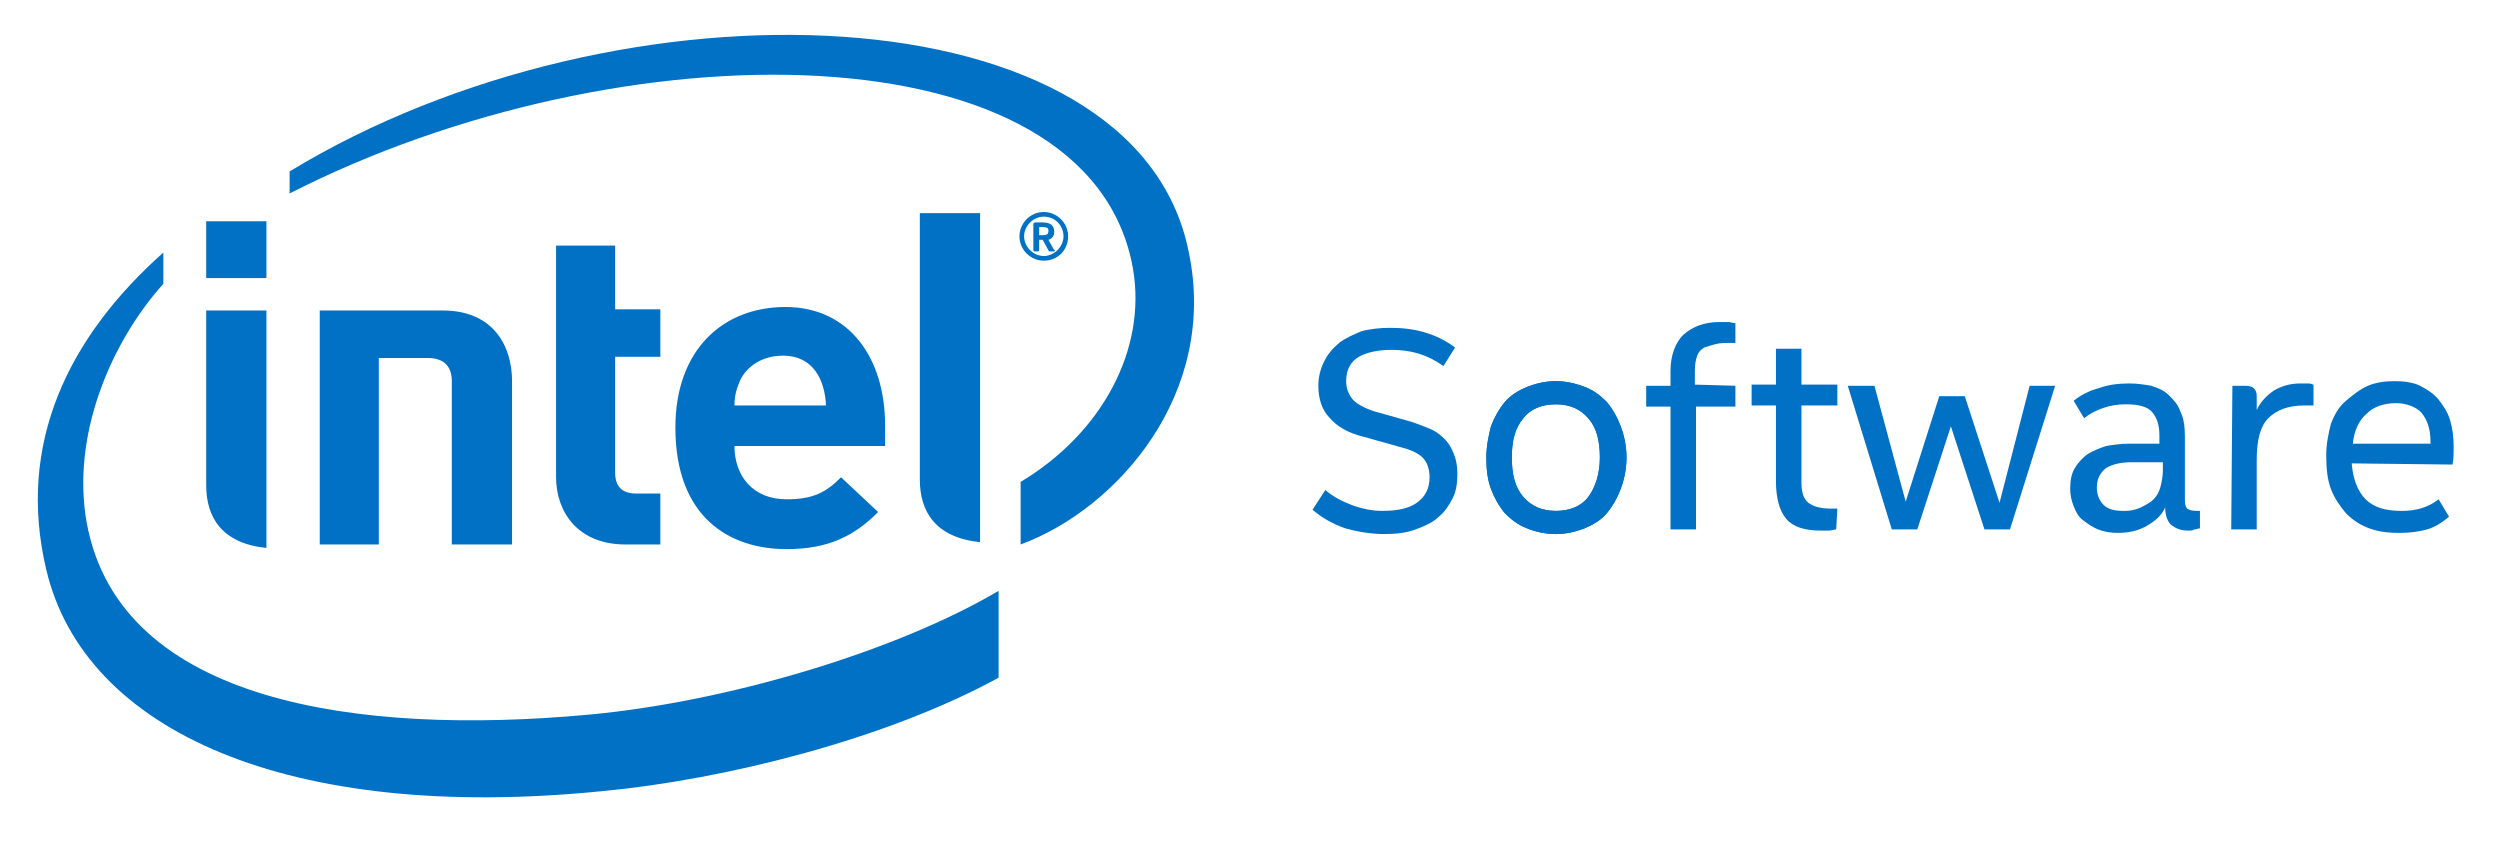 <?xml version="1.0" encoding="utf-8"?>
<!-- Generator: Adobe Illustrator 19.2.1, SVG Export Plug-In . SVG Version: 6.00 Build 0)  -->
<svg version="1.1" id="Camada_1" xmlns="http://www.w3.org/2000/svg" xmlns:xlink="http://www.w3.org/1999/xlink" x="0px" y="0px"
	 viewBox="0 0 215.8 73.3" style="enable-background:new 0 0 215.8 73.3;" xml:space="preserve">
<style type="text/css">
	.st0{fill:#0071C5;}
</style>
<g>
	<path class="st0" d="M50.7,61.7c-19.7,1.8-40.3-1-43.2-16.5c-1.4-7.6,2.1-15.7,6.6-20.7v-2.7C5.9,29.1,1.4,38.3,4,49.2
		C7.3,63.1,24.9,71,51.9,68.3c10.7-1,24.6-4.5,34.3-9.8V51C77.4,56.2,62.8,60.6,50.7,61.7z M102.6,21.7C98-1.1,53.6-2.6,25,14.8v1.9
		C53.6,2.1,94.1,2.1,97.8,23.2c1.2,7-2.7,14.2-9.7,18.4V47C96.5,43.9,105.2,33.9,102.6,21.7z M84.6,46.8c-3.9-0.4-5.2-2.7-5.2-5.4
		v-23h5.2V46.8z M23,47.3c-3.9-0.4-5.2-2.7-5.2-5.4l0-15.1H23V47.3z M23,19.1V24h-5.2v-4.9H23z M54,47c-4.2,0-6-2.9-6-5.8v-20h5.1
		v5.5H57v4.1h-3.9v10c0,1.2,0.6,1.8,1.8,1.8H57V47H54 M63.4,38.5c0,2.6,1.6,4.6,4.5,4.6c2.3,0,3.4-0.6,4.7-1.9l3.2,3
		c-2,2-4.2,3.2-7.9,3.2c-4.9,0-9.6-2.7-9.6-10.5c0-6.7,4.1-10.4,9.5-10.4c5.5,0,8.6,4.4,8.6,10.2v1.8H63.4 M67.6,30.7
		c-1.8,0-3.1,0.9-3.7,2.1c-0.3,0.7-0.5,1.3-0.5,2.2h7.9C71.2,32.8,70.2,30.7,67.6,30.7z M32.7,30.9V47h-5.1V26.8l10.6,0
		c4.5,0,6,3.2,6,6.1V47H39V32.9c0-1.2-0.6-2-2.1-2H32.7z"/>
	<path class="st0" d="M90.1,22.5c-1.1,0-2.1-0.9-2.1-2.1c0-1.1,0.9-2.1,2.1-2.1c1.1,0,2.1,0.9,2.1,2.1
		C92.2,21.6,91.3,22.5,90.1,22.5z M90.1,18.7c-0.9,0-1.7,0.8-1.7,1.7c0,0.9,0.8,1.7,1.7,1.7c0.9,0,1.7-0.8,1.7-1.7
		C91.8,19.5,91.1,18.7,90.1,18.7z M91,21.7h-0.4c0,0-0.1,0-0.1-0.1l-0.5-0.9c0,0-0.1,0-0.1,0c0,0-0.1,0-0.1,0c0,0-0.1,0-0.1,0v0.9
		c0,0,0,0.1-0.1,0.1h-0.3c-0.1,0-0.1-0.1-0.1-0.1v-2.2c0-0.1,0-0.2,0.2-0.2c0.1,0,0.4,0,0.6,0c0.6,0,1,0.2,1,0.8v0
		c0,0.4-0.2,0.6-0.5,0.7l0.5,0.9C91.1,21.5,91.1,21.6,91,21.7C91.1,21.6,91.1,21.7,91,21.7z M90.5,19.9c0-0.2-0.1-0.3-0.5-0.3
		c0,0-0.2,0-0.2,0c0,0-0.1,0-0.1,0v0.7c0,0,0.3,0,0.3,0C90.4,20.3,90.5,20.2,90.5,19.9L90.5,19.9z"/>
</g>
<g>
	<path class="st0" d="M120.1,30.2c-1.1,0-2.1,0.2-2.8,0.6c-0.7,0.4-1.1,1.1-1.1,2.1c0,0.6,0.2,1.1,0.5,1.5c0.3,0.4,1,0.8,1.9,1.1
		l3.2,0.9c0.6,0.2,1.1,0.4,1.6,0.6c0.5,0.2,0.9,0.5,1.3,0.9c0.4,0.4,0.6,0.8,0.8,1.3c0.2,0.5,0.3,1,0.3,1.7c0,0.8-0.1,1.5-0.4,2.1
		c-0.3,0.6-0.7,1.2-1.2,1.6c-0.5,0.5-1.2,0.8-2,1.1c-0.8,0.3-1.7,0.4-2.7,0.4c-1.2,0-2.3-0.2-3.4-0.5c-1.1-0.4-2-0.9-2.8-1.6
		l1.1-1.7c0.7,0.6,1.5,1,2.3,1.3c0.8,0.3,1.7,0.5,2.6,0.5c1.3,0,2.3-0.2,3-0.7c0.7-0.5,1.1-1.2,1.1-2.2c0-0.7-0.2-1.3-0.6-1.7
		c-0.4-0.4-1.1-0.7-1.9-0.9l-3.2-0.9c-1.3-0.3-2.3-0.9-2.9-1.6c-0.7-0.7-1-1.7-1-2.8c0-0.8,0.2-1.5,0.5-2.1c0.3-0.6,0.7-1.1,1.3-1.6
		c0.5-0.4,1.2-0.7,1.9-1c0.7-0.2,1.6-0.3,2.5-0.3c1,0,2,0.1,3,0.4c1,0.3,1.8,0.7,2.6,1.3l-1,1.6C123.2,30.6,121.8,30.2,120.1,30.2z"
		/>
	<path class="st0" d="M140.4,39.5c0,1-0.2,1.9-0.5,2.7c-0.3,0.8-0.7,1.5-1.2,2.1c-0.5,0.6-1.2,1-1.9,1.3c-0.8,0.3-1.6,0.5-2.5,0.5
		c-0.9,0-1.8-0.2-2.5-0.5c-0.8-0.3-1.4-0.8-1.9-1.3c-0.5-0.6-0.9-1.3-1.2-2.1c-0.3-0.8-0.4-1.7-0.4-2.7c0-1,0.2-1.9,0.4-2.7
		c0.3-0.8,0.7-1.5,1.2-2.1c0.5-0.6,1.2-1,1.9-1.3c0.8-0.3,1.6-0.5,2.5-0.5c0.9,0,1.7,0.2,2.5,0.5c0.8,0.3,1.4,0.8,1.9,1.3
		c0.5,0.6,0.9,1.3,1.2,2.1C140.2,37.6,140.4,38.5,140.4,39.5z M138.1,39.5c0-1.5-0.3-2.6-1-3.4c-0.7-0.8-1.6-1.2-2.8-1.2
		c-1.2,0-2.2,0.4-2.8,1.2c-0.7,0.8-1,1.9-1,3.4c0,1.5,0.3,2.6,1,3.4c0.7,0.8,1.6,1.2,2.8,1.2c1.2,0,2.2-0.4,2.8-1.2
		C137.7,42.1,138.1,40.9,138.1,39.5z"/>
	<path class="st0" d="M140.4,39.5c0,1-0.2,1.9-0.5,2.7c-0.3,0.8-0.7,1.5-1.2,2.1c-0.5,0.6-1.2,1-1.9,1.3c-0.8,0.3-1.6,0.5-2.5,0.5
		c-0.9,0-1.8-0.2-2.5-0.5c-0.8-0.3-1.4-0.8-1.9-1.3c-0.5-0.6-0.9-1.3-1.2-2.1c-0.3-0.8-0.4-1.7-0.4-2.7c0-1,0.2-1.9,0.4-2.7
		c0.3-0.8,0.7-1.5,1.2-2.1c0.5-0.6,1.2-1,1.9-1.3c0.8-0.3,1.6-0.5,2.5-0.5c0.9,0,1.7,0.2,2.5,0.5c0.8,0.3,1.4,0.8,1.9,1.3
		c0.5,0.6,0.9,1.3,1.2,2.1C140.2,37.6,140.4,38.5,140.4,39.5z M138.1,39.5c0-1.5-0.3-2.6-1-3.4c-0.7-0.8-1.6-1.2-2.8-1.2
		c-1.2,0-2.2,0.4-2.8,1.2c-0.7,0.8-1,1.9-1,3.4c0,1.5,0.3,2.6,1,3.4c0.7,0.8,1.6,1.2,2.8,1.2c1.2,0,2.2-0.4,2.8-1.2
		C137.7,42.1,138.1,40.9,138.1,39.5z"/>
	<path class="st0" d="M149.8,33.3l0,1.8l-3.4,0l0,10.6h-2.2l0-10.6l-2.1,0v-1.8l2.1,0v-1.3c0-1.3,0.4-2.4,1.1-3.1
		c0.8-0.7,1.8-1.1,3.1-1.1c0.3,0,0.6,0,0.8,0c0.2,0,0.4,0.1,0.6,0.1v1.7h-0.4c-0.5,0-0.9,0-1.3,0.1c-0.4,0.1-0.7,0.2-1,0.3
		c-0.3,0.2-0.5,0.4-0.6,0.7c-0.1,0.3-0.2,0.7-0.2,1.3v1.2L149.8,33.3z"/>
	<path class="st0" d="M158.5,45.7c-0.2,0-0.4,0.1-0.6,0.1c-0.2,0-0.5,0-0.7,0c-1.4,0-2.4-0.3-3-1c-0.6-0.7-0.9-1.8-0.9-3.3l0-6.5
		l-2.1,0l0-1.8l2.1,0l0-3.1h2.2l0,3.1l3.1,0l0,1.8l-3.1,0l0,6.7c0,0.8,0.2,1.4,0.6,1.7c0.4,0.3,1,0.5,1.9,0.5h0.6L158.5,45.7z"/>
	<path class="st0" d="M172.6,43.4l2.6-10.1l2.2,0l-3.9,12.4h-2.2l-2.9-8.9l-2.9,8.9l-2.2,0l-3.8-12.4l2.3,0l2.7,10l2.9-9.1l2.2,0
		L172.6,43.4z"/>
	<path class="st0" d="M188.9,45.8c-0.7,0-1.1-0.2-1.5-0.5c-0.3-0.3-0.5-0.8-0.5-1.5c-0.3,0.7-0.9,1.2-1.6,1.6
		c-0.7,0.4-1.5,0.6-2.5,0.6c-0.6,0-1.2-0.1-1.7-0.3c-0.5-0.2-0.9-0.5-1.3-0.8c-0.4-0.3-0.6-0.7-0.8-1.2c-0.2-0.5-0.3-1-0.3-1.5
		c0-0.7,0.1-1.3,0.4-1.8c0.3-0.5,0.7-0.9,1.1-1.2c0.5-0.3,1-0.5,1.6-0.7c0.6-0.1,1.3-0.2,1.9-0.2l2.7,0v-0.7c0-0.9-0.2-1.5-0.6-2
		c-0.4-0.5-1.2-0.7-2.3-0.7c-0.7,0-1.3,0.1-1.9,0.3c-0.6,0.2-1.2,0.5-1.7,0.9l-0.9-1.5c0.6-0.5,1.4-0.9,2.2-1.1
		c0.8-0.3,1.7-0.4,2.6-0.4c0.7,0,1.3,0.1,1.9,0.2c0.6,0.2,1.1,0.4,1.5,0.8c0.4,0.4,0.8,0.8,1,1.4c0.3,0.6,0.4,1.3,0.4,2.2l0,5.5
		c0,0.4,0.1,0.6,0.2,0.7c0.1,0.1,0.4,0.2,0.8,0.2l0.3,0v1.5c-0.1,0-0.3,0.1-0.5,0.1C189.3,45.8,189.1,45.8,188.9,45.8z M184,39.9
		c-1,0-1.7,0.2-2.2,0.5c-0.5,0.4-0.8,0.9-0.8,1.7c0,0.6,0.2,1.1,0.6,1.5c0.4,0.4,1,0.5,1.8,0.5c0.5,0,1-0.1,1.4-0.3
		c0.4-0.2,0.8-0.4,1.1-0.7c0.3-0.3,0.5-0.7,0.6-1.1c0.1-0.4,0.2-0.9,0.2-1.4v-0.7L184,39.9z"/>
	<path class="st0" d="M192.7,33.3h1.1c0.7,0,1,0.3,1,0.9v1.2c0.3-0.7,0.9-1.3,1.5-1.7c0.7-0.4,1.4-0.6,2.3-0.6c0.3,0,0.5,0,0.7,0
		c0.2,0,0.3,0.1,0.4,0.1l0,1.8h-0.8c-1.4,0-2.4,0.4-3.1,1.1c-0.7,0.7-1,1.9-1,3.6l0,6h-2.2L192.7,33.3z"/>
	<path class="st0" d="M203,40c0.1,1.3,0.5,2.4,1.2,3.1c0.7,0.7,1.7,1,3.1,1c1.3,0,2.3-0.3,3.2-1l0.9,1.5c-0.6,0.5-1.2,0.9-1.9,1.1
		c-0.7,0.2-1.5,0.3-2.4,0.3c-1,0-1.8-0.1-2.6-0.4c-0.8-0.3-1.4-0.7-2-1.3c-0.5-0.6-1-1.3-1.3-2.1c-0.3-0.8-0.4-1.8-0.4-2.9
		c0-1,0.2-1.9,0.4-2.7c0.3-0.8,0.7-1.5,1.3-2s1.2-1,1.9-1.3c0.7-0.3,1.5-0.4,2.3-0.4c0.8,0,1.6,0.1,2.2,0.4c0.6,0.3,1.2,0.7,1.6,1.2
		c0.4,0.5,0.8,1.1,1,1.8c0.2,0.7,0.3,1.4,0.3,2.3c0,0.5,0,1-0.1,1.5L203,40z M206.8,34.8c-1,0-1.9,0.3-2.5,0.9
		c-0.7,0.6-1.1,1.5-1.2,2.6l6.7,0v-0.2c0-1.1-0.3-1.9-0.8-2.5C208.5,35.1,207.7,34.8,206.8,34.8z"/>
</g>
</svg>
